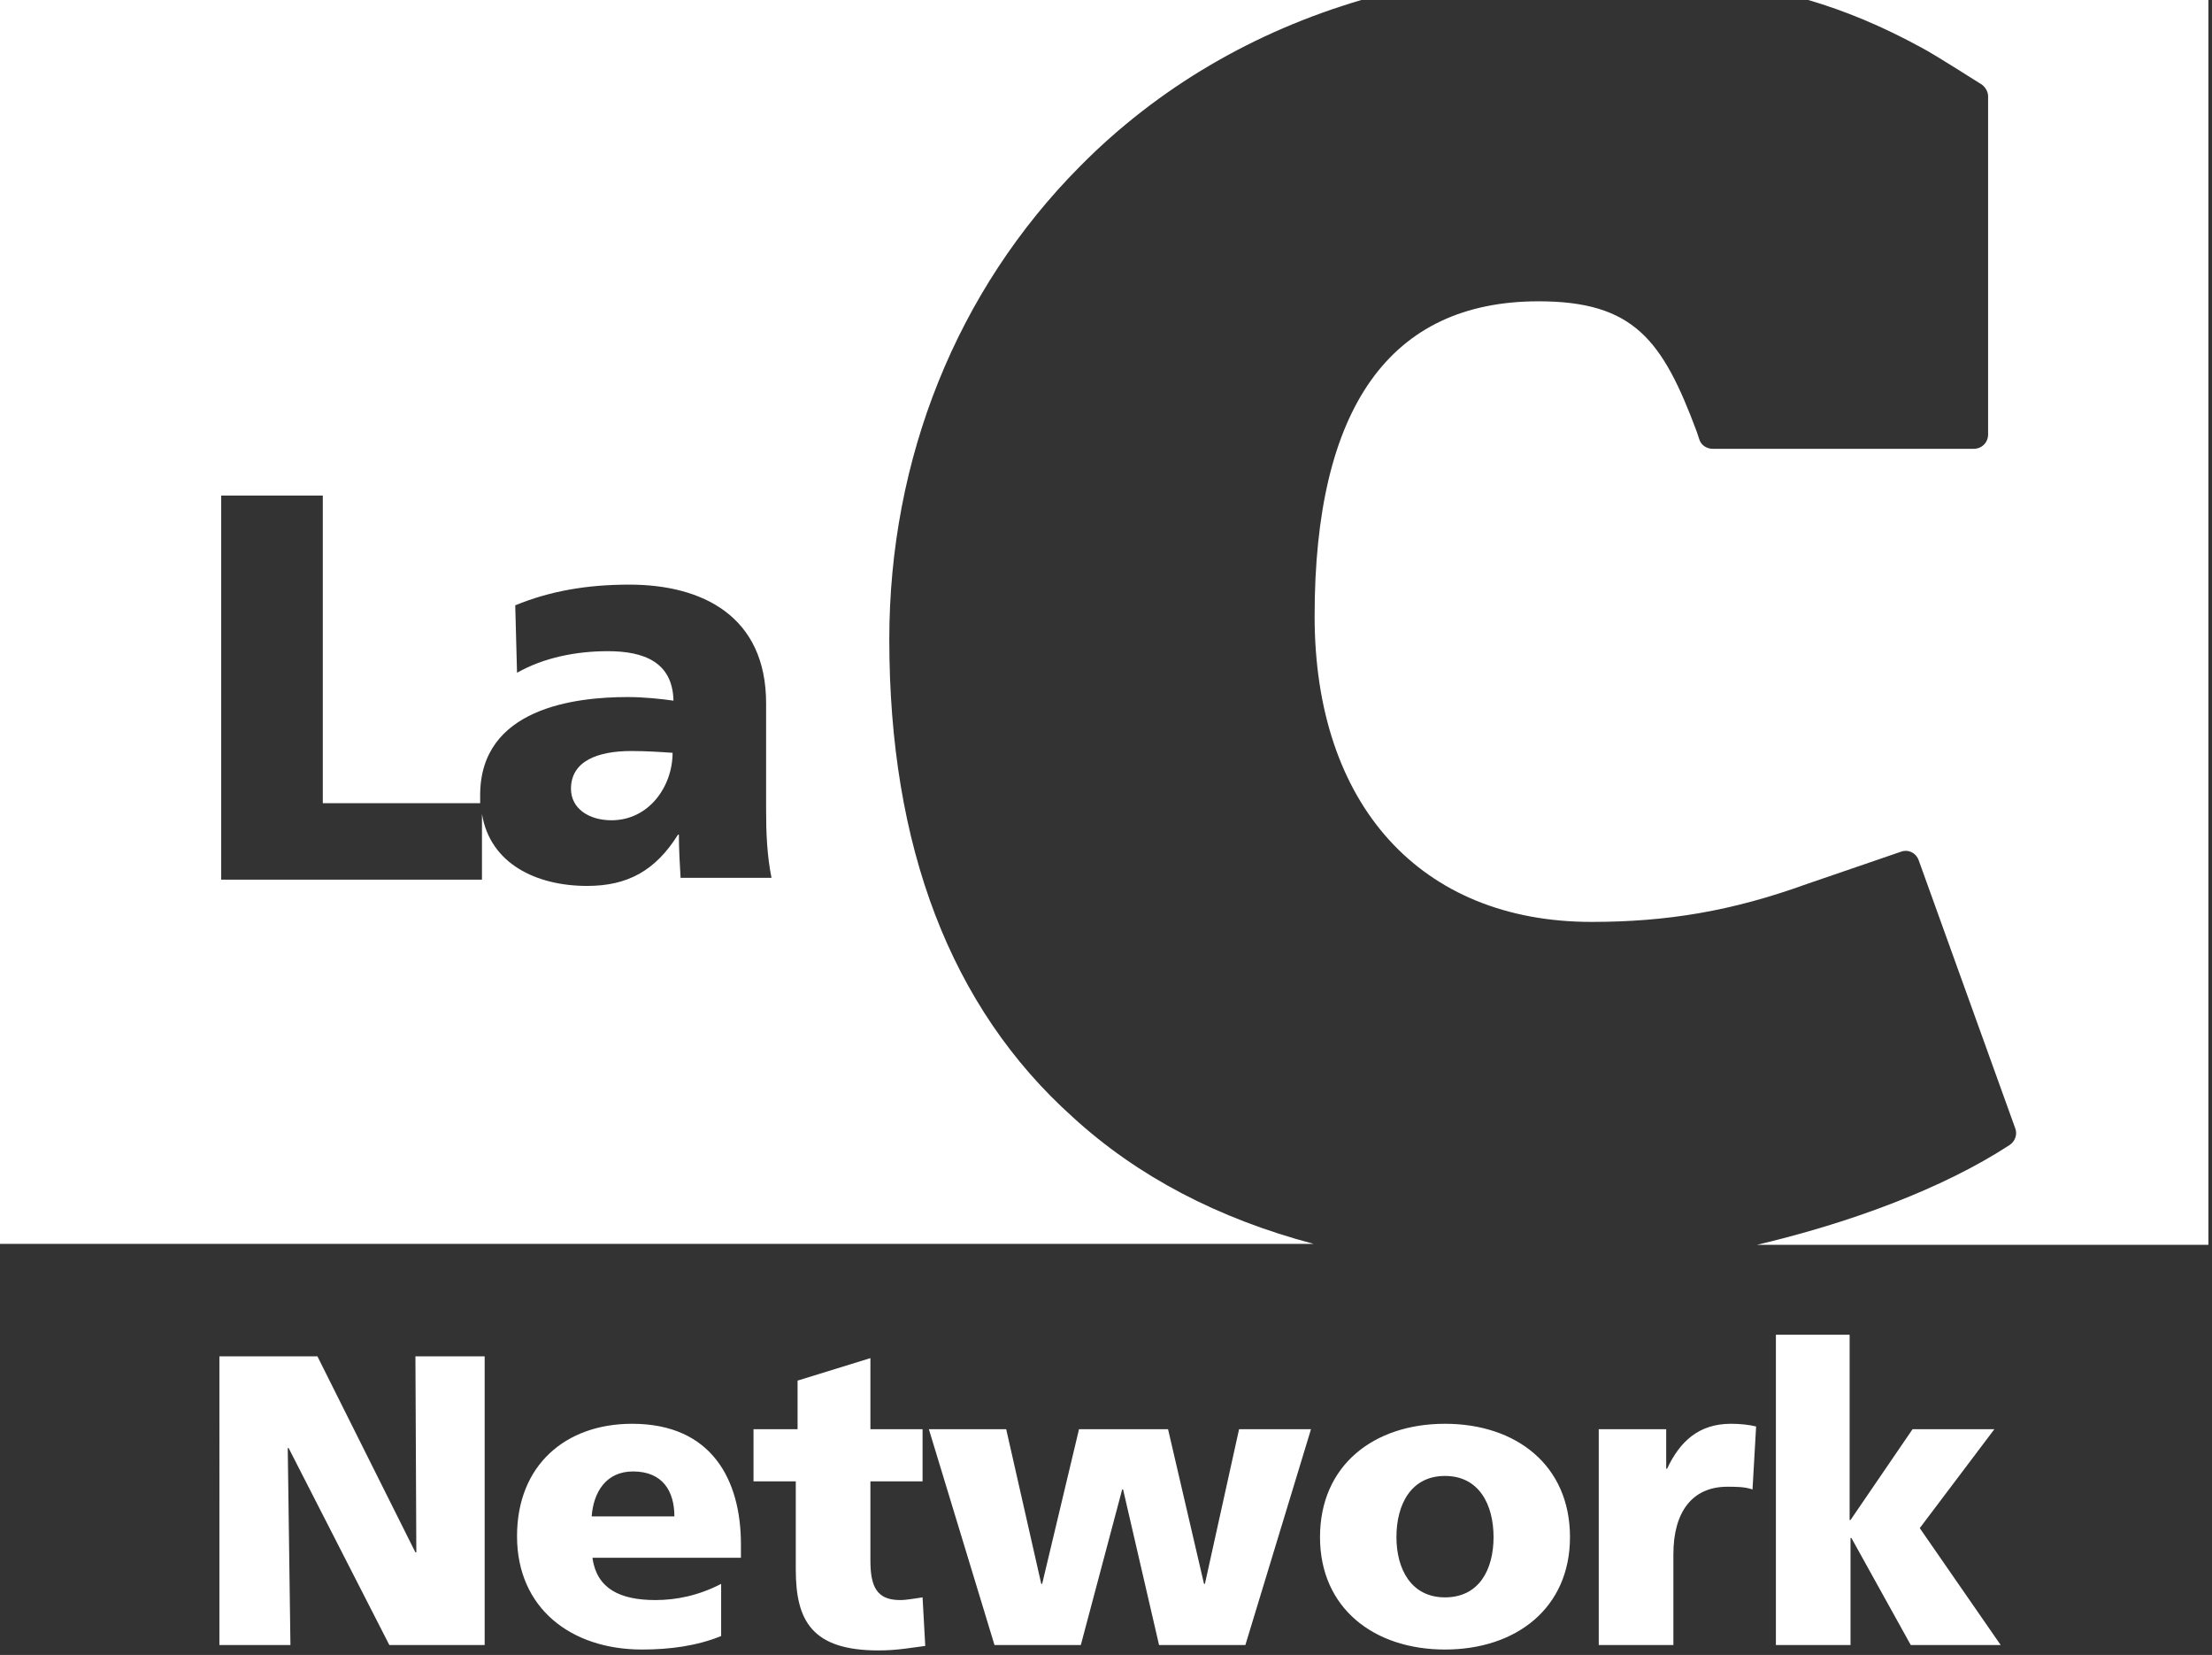 <svg xmlns="http://www.w3.org/2000/svg" width="246" height="184" fill="none"><rect width="100%" height="100%" fill="#333333" stroke="none"/><path fill="#fff" d="M201.1 0c4.1 1.2 8.2 2.9 12.6 5.3 1.7.9 6.5 4 6.7 4.1.4.3.7.8.7 1.3v37.6c0 .9-.7 1.6-1.6 1.6h-29c-.7 0-1.3-.4-1.5-1l-.3-.9c-3.8-10.2-7-14.5-17.6-14.5-16.5 0-24.9 11.8-24.9 35 0 21 11.8 34 30.8 34 8.4 0 15.6-1.2 23.9-4.2l10.5-3.6c.8-.3 1.7.1 2 1l10.7 29.7c.3.7 0 1.5-.6 1.9-7.5 4.9-17.9 8.7-28.1 11.1h50.2V0zM63.5 87.7c0 2.2 2 3.5 4.5 3.5 4.2 0 6.8-3.8 6.8-7.5-1.4-.1-3-.2-4.6-.2-3.7 0-6.7 1.1-6.7 4.2"/><path fill="#fff" d="M98.9 71.1c0-20.1 7.5-38.8 21.2-52.6 8.7-8.8 19.4-15 31.3-18.5H0v138.3h146.1c-10.6-2.8-19.6-7.5-26.8-14.1-13.6-12.2-20.4-30.1-20.4-53.1M75.7 97.8c-.1-1.7-.2-3.4-.2-5h-.1c-2.5 4-5.6 5.7-10.1 5.7-5.7 0-10.8-2.5-11.7-8v7.3h-29V55.1h11.3v34.2h17.5v-.9c0-9.7 10.6-10.9 16.4-10.9 1.8 0 3.7.2 5.1.4-.1-4.3-3.3-5.5-7.3-5.5-3.5 0-7.1.7-10.1 2.4l-.2-7.5c3.9-1.6 8-2.3 12.7-2.3 8.1 0 15.2 3.5 15.2 13.2v11.9c0 2.5.1 5 .6 7.5H75.7zM24.4 150.8h10.9l10.9 21.8h.1l-.1-21.8h7.7v32.1H43.3L32.1 161H32l.3 21.9h-7.9zM65.9 173.3c.5 3.3 3 4.6 7 4.6 2.3 0 4.8-.5 7.3-1.8v5.8c-2.7 1.1-5.7 1.5-8.8 1.5-7.9 0-13.9-4.6-13.9-12.6 0-7.9 5.4-12.5 12.8-12.5 8.9 0 12.1 6.3 12.1 13.4v1.5H65.9zm9.1-4.7c0-2.8-1.3-5-4.6-5-3 0-4.4 2.3-4.6 5zM83.8 158.9h4.9v-5.4l8.1-2.5v7.9h5.8v5.8h-5.8v8.8c0 2.9.7 4.4 3.3 4.4.8 0 1.7-.2 2.5-.3l.3 5.4c-1.6.2-3.1.5-5.2.5-7.4 0-9.2-3.3-9.2-9v-9.8h-4.7zM103.3 158.9h8.6l3.9 17.2h.1l4.1-17.2h9.9l4 17.2h.1l3.8-17.2h8l-7.3 24h-9.6l-4-17.3h-.1l-4.6 17.3h-9.6zM146.8 170.9c0-8 6-12.6 13.9-12.6s13.9 4.6 13.9 12.6c0 7.9-6 12.5-13.9 12.5s-13.9-4.6-13.9-12.5m19.3 0c0-3.6-1.6-6.8-5.4-6.8s-5.4 3.2-5.4 6.8c0 3.5 1.6 6.7 5.4 6.7s5.4-3.1 5.4-6.7M194.9 165.6c-.9-.3-1.8-.3-2.8-.3-3.9 0-6 2.8-6 7.5v10.1h-8.3v-24h7.5v4.4h.1c1.4-3 3.5-5 7.1-5 1 0 2 .1 2.8.3zM197.4 148.4h8.3V169h.1l6.9-10.1h9.1l-8.3 11 9 13h-10l-6.6-11.9h-.1v11.9h-8.3v-34.5z"/></svg>
